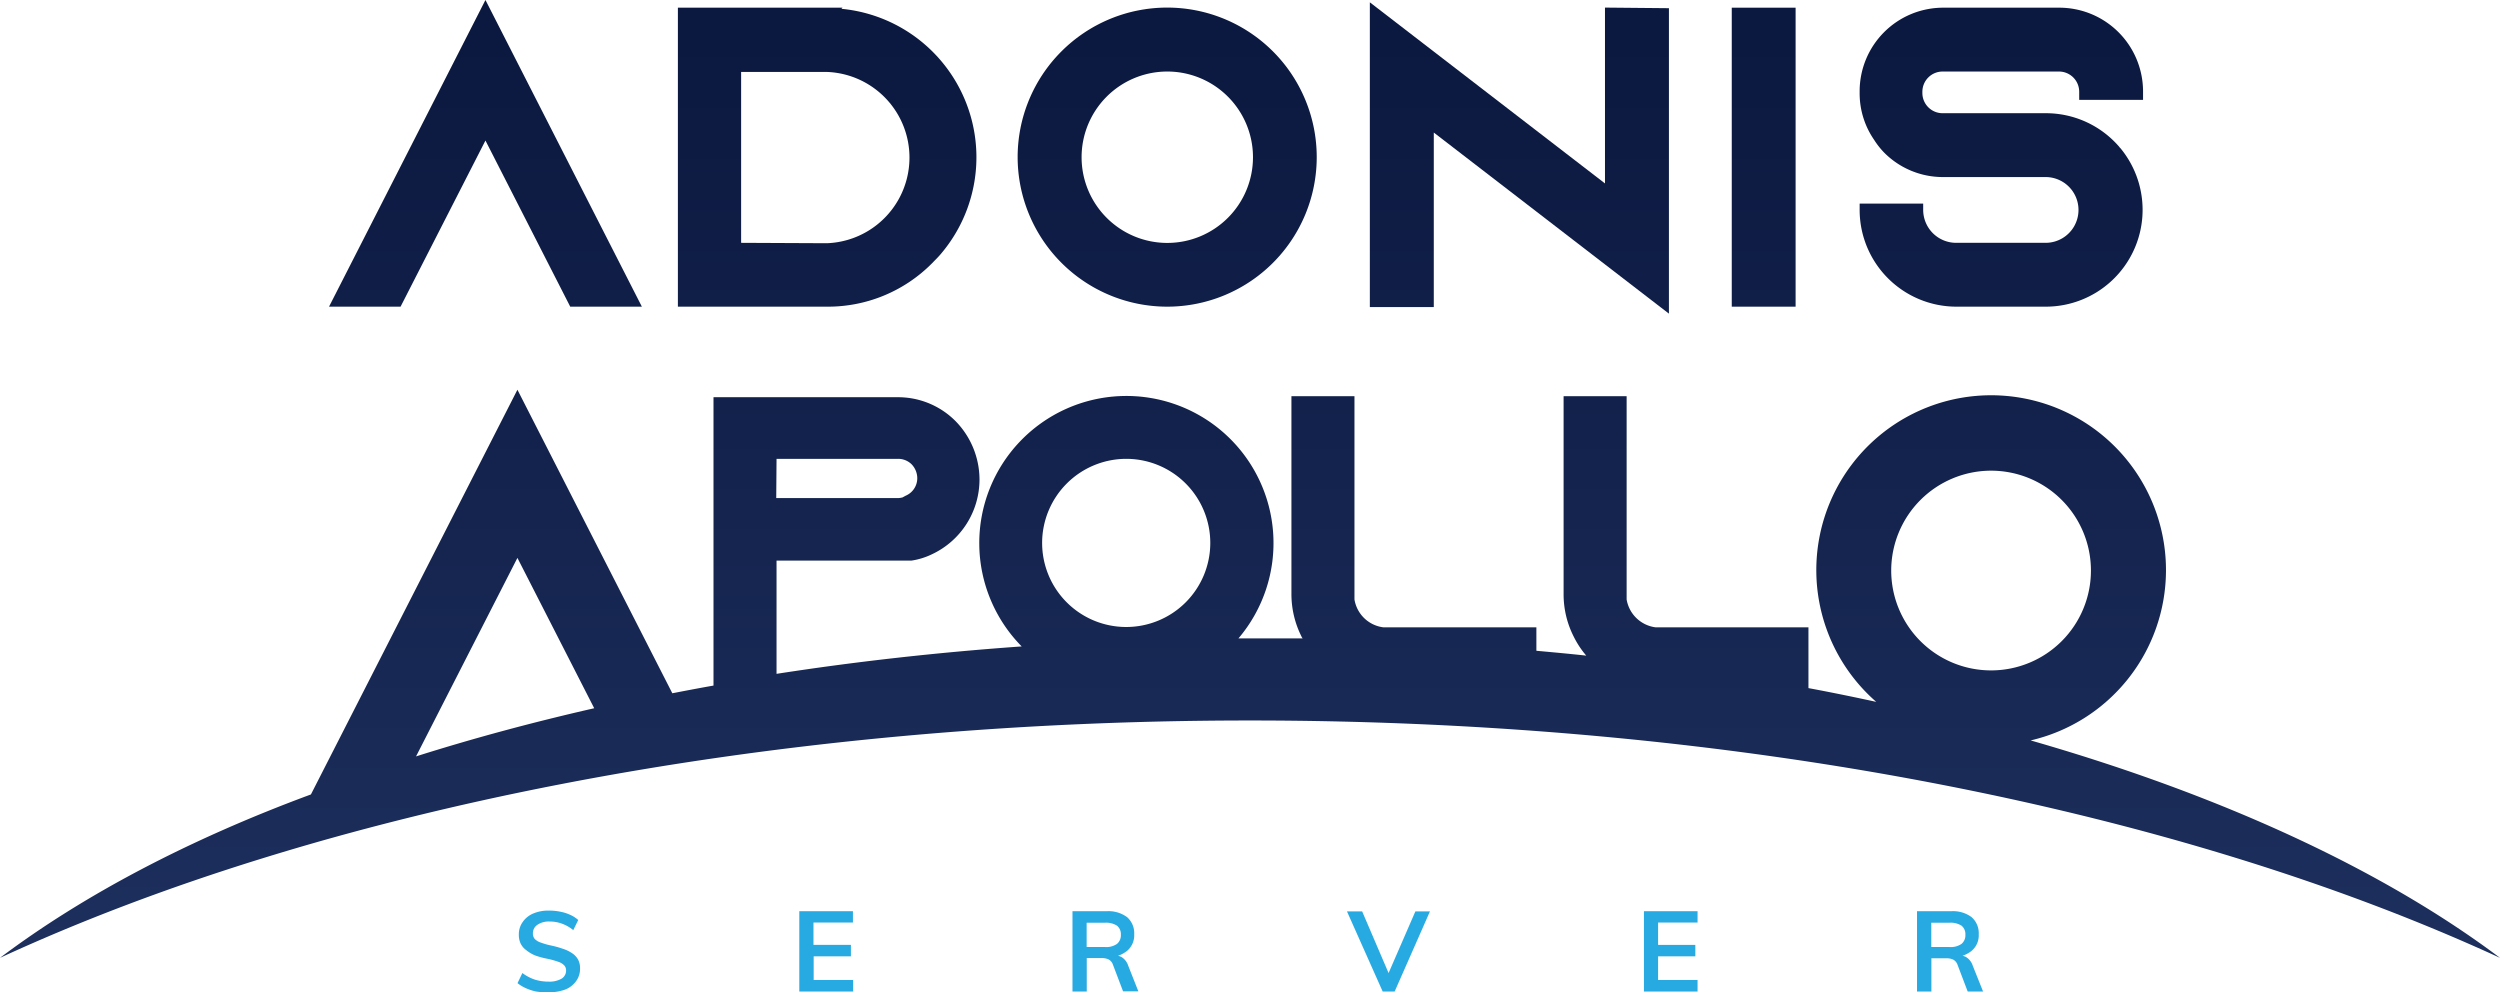 <svg xmlns="http://www.w3.org/2000/svg" xmlns:xlink="http://www.w3.org/1999/xlink" viewBox="0 0 247.09 98.07"><defs><style>.cls-1{fill:url(#Gradiente_sem_nome_7);}.cls-2{fill:url(#Gradiente_sem_nome_7-2);}.cls-3{fill:url(#Gradiente_sem_nome_7-3);}.cls-4{fill:url(#Gradiente_sem_nome_7-4);}.cls-5{fill:url(#Gradiente_sem_nome_7-5);}.cls-6{fill:url(#Gradiente_sem_nome_7-6);}.cls-7{fill:url(#Gradiente_sem_nome_7-7);}.cls-8{fill:#27aae1;}</style><linearGradient id="Gradiente_sem_nome_7" x1="47.98" y1="93.58" x2="47.98" y2="3.14" gradientUnits="userSpaceOnUse"><stop offset="0" stop-color="#1d2f5d"/><stop offset="1" stop-color="#0b183f"/></linearGradient><linearGradient id="Gradiente_sem_nome_7-2" x1="81.73" y1="93.58" x2="81.73" y2="3.14" xlink:href="#Gradiente_sem_nome_7"/><linearGradient id="Gradiente_sem_nome_7-3" x1="115.36" y1="93.58" x2="115.36" y2="3.14" xlink:href="#Gradiente_sem_nome_7"/><linearGradient id="Gradiente_sem_nome_7-4" x1="150.17" y1="93.58" x2="150.17" y2="3.14" xlink:href="#Gradiente_sem_nome_7"/><linearGradient id="Gradiente_sem_nome_7-5" x1="174.32" y1="93.58" x2="174.32" y2="3.14" xlink:href="#Gradiente_sem_nome_7"/><linearGradient id="Gradiente_sem_nome_7-6" x1="197.79" y1="93.58" x2="197.79" y2="3.14" xlink:href="#Gradiente_sem_nome_7"/><linearGradient id="Gradiente_sem_nome_7-7" x1="123.54" y1="93.58" x2="123.54" y2="3.14" xlink:href="#Gradiente_sem_nome_7"/></defs><g id="Camada_2" data-name="Camada 2"><g id="Camada_1-2" data-name="Camada 1"><polygon class="cls-1" points="47.98 13.89 56.36 30.31 63.44 30.31 47.98 0 32.52 30.31 39.59 30.31 47.98 13.89"/><path class="cls-2" d="M92.14,26c.29-.3.59-.59.84-.89A14.74,14.74,0,0,0,83.16.87l.11-.11H67V30.31H81.75A14.48,14.48,0,0,0,92.14,26ZM73.25,24V7.11h8.46a8.47,8.47,0,0,1,0,16.93Z"/><path class="cls-3" d="M115.36,30.31a14.78,14.78,0,1,0-14.78-14.77A14.79,14.79,0,0,0,115.36,30.31Zm0-23.24a8.47,8.47,0,1,1-8.46,8.47A8.47,8.47,0,0,1,115.36,7.07Z"/><polygon class="cls-4" points="141.71 13.1 164.95 31 164.95 0.81 158.63 0.75 158.63 18.13 135.39 0.23 135.39 30.35 141.71 30.35 141.71 13.1"/><rect class="cls-5" x="171.16" y="0.76" width="6.31" height="29.55"/><path class="cls-6" d="M193.36,30.31h8.85a9.57,9.57,0,0,0,7.36-15.67.53.53,0,0,1-.12-.14l-.18-.2a9.56,9.56,0,0,0-7.06-3.11H192a2,2,0,0,1-2-2V9.07a2,2,0,0,1,2-2H203.5a2,2,0,0,1,2,2v.8l6.31,0V9A8.28,8.28,0,0,0,203.5.76H192A8.26,8.26,0,0,0,183.8,9v.16a8.08,8.08,0,0,0,1.43,4.66,7.65,7.65,0,0,0,1.06,1.33A8.18,8.18,0,0,0,192,17.5h10.18a3.25,3.25,0,1,1,0,6.5h-8.85a3.26,3.26,0,0,1-3.25-3.25v-.63H183.8v.63A9.57,9.57,0,0,0,193.36,30.31Z"/><path class="cls-7" d="M200.7,73.18a17.28,17.28,0,1,0-15.26-3.81c-2.2-.48-4.44-.94-6.7-1.36V62l-15.13,0a3.33,3.33,0,0,1-2.84-2.75V39.16h-6.23V58.75a9.2,9.2,0,0,0,1,4.17,9,9,0,0,0,1.24,1.88c-1.63-.18-3.28-.33-4.93-.48V62L136.7,62a3.31,3.31,0,0,1-2.83-2.75V39.16h-6.23V58.75a9.32,9.32,0,0,0,1,4.17c0,.06.08.12.11.18-1.72,0-3.44,0-5.18,0H122.4a14.54,14.54,0,1,0-21.42.79c-8.33.59-16.43,1.5-24.23,2.71V55.41H89.44l.63,0v0a7,7,0,0,0,2-.61,8.16,8.16,0,0,0,4.74-7.4,8.27,8.27,0,0,0-2.36-5.77l0,0a8,8,0,0,0-5.73-2.37H70.52v28.5c-1.37.24-2.72.5-4.07.76l-15.31-30-20.41,40C18.61,83,8.2,88.5,0,94.67,31.37,80.2,75.13,71.21,123.54,71.21s92.17,9,123.55,23.46C235.55,86,219.62,78.61,200.7,73.18Zm-3.92-26.66a9.87,9.87,0,1,1-9.86,9.86A9.88,9.88,0,0,1,196.78,46.52Zm-85.45-1.17A8.31,8.31,0,1,1,103,53.66,8.32,8.32,0,0,1,111.33,45.35Zm-34.58,0h12a1.89,1.89,0,0,1,1.34.53,2,2,0,0,1,.57,1.39A1.88,1.88,0,0,1,89.5,49l-.29.16a1.93,1.93,0,0,1-.49.07h-12ZM51.14,55.14,58.73,70q-9.21,2.1-17.61,4.76Z"/><path class="cls-8" d="M54.15,98.07A6.37,6.37,0,0,1,53,98a5,5,0,0,1-1-.32,3.76,3.76,0,0,1-.85-.51l.48-1a4.3,4.3,0,0,0,1.23.65,4.51,4.51,0,0,0,1.36.2,2.4,2.4,0,0,0,1.28-.29.93.93,0,0,0,.45-.82.71.71,0,0,0-.2-.51,1.42,1.42,0,0,0-.6-.35,8.3,8.3,0,0,0-1-.28,8.19,8.19,0,0,1-1.24-.33A3.53,3.53,0,0,1,52,93.9a1.73,1.73,0,0,1-.54-.64,2,2,0,0,1-.18-.89,2.07,2.07,0,0,1,.38-1.24,2.38,2.38,0,0,1,1.06-.85A3.82,3.82,0,0,1,54.3,90a5.49,5.49,0,0,1,1.08.11,4.17,4.17,0,0,1,1,.32,2.92,2.92,0,0,1,.77.5l-.49,1a3.85,3.85,0,0,0-1.12-.64,3.5,3.5,0,0,0-1.21-.21,2,2,0,0,0-1.21.32,1,1,0,0,0-.45.86.8.8,0,0,0,.18.54,1.42,1.42,0,0,0,.57.35,7.19,7.19,0,0,0,1,.29,9.75,9.75,0,0,1,1.23.34,3.58,3.58,0,0,1,.92.45,1.77,1.77,0,0,1,.57.62,1.79,1.79,0,0,1,.19.86A2.06,2.06,0,0,1,56.92,97a2.38,2.38,0,0,1-1.08.81A4.5,4.5,0,0,1,54.15,98.07Z"/><path class="cls-8" d="M79,98V90.06h5.3v1.12h-3.9v2.21H84.1v1.13H80.42v2.34h3.9V98Z"/><path class="cls-8" d="M106,98V90.06h3.4a3.08,3.08,0,0,1,2,.59,2.11,2.11,0,0,1,.7,1.69,2,2,0,0,1-.73,1.66,3,3,0,0,1-2,.62l.89-.18a1.19,1.19,0,0,1,.73.25,1.58,1.58,0,0,1,.52.76l1,2.53H111l-1-2.63a.92.92,0,0,0-.44-.53,1.67,1.67,0,0,0-.71-.13h-1.44V98Zm1.4-4.4h1.8a1.86,1.86,0,0,0,1.2-.31,1.09,1.09,0,0,0,.38-.9,1.07,1.07,0,0,0-.38-.9,2,2,0,0,0-1.2-.29h-1.8Z"/><path class="cls-8" d="M136.66,98l-3.53-7.92h1.5l2.85,6.65H137l2.89-6.65h1.44L137.84,98Z"/><path class="cls-8" d="M162.48,98V90.06h5.3v1.12h-3.9v2.21h3.68v1.13h-3.68v2.34h3.9V98Z"/><path class="cls-8" d="M189.47,98V90.06h3.4a3.08,3.08,0,0,1,2,.59,2.11,2.11,0,0,1,.7,1.69,2,2,0,0,1-.73,1.66,3,3,0,0,1-2,.62l.89-.18a1.19,1.19,0,0,1,.73.25,1.58,1.58,0,0,1,.52.76L196,98h-1.52l-1-2.63a.92.92,0,0,0-.44-.53,1.64,1.64,0,0,0-.71-.13h-1.44V98Zm1.41-4.4h1.79a1.86,1.86,0,0,0,1.2-.31,1.09,1.09,0,0,0,.38-.9,1.07,1.07,0,0,0-.38-.9,2,2,0,0,0-1.2-.29h-1.79Z"/></g></g></svg>